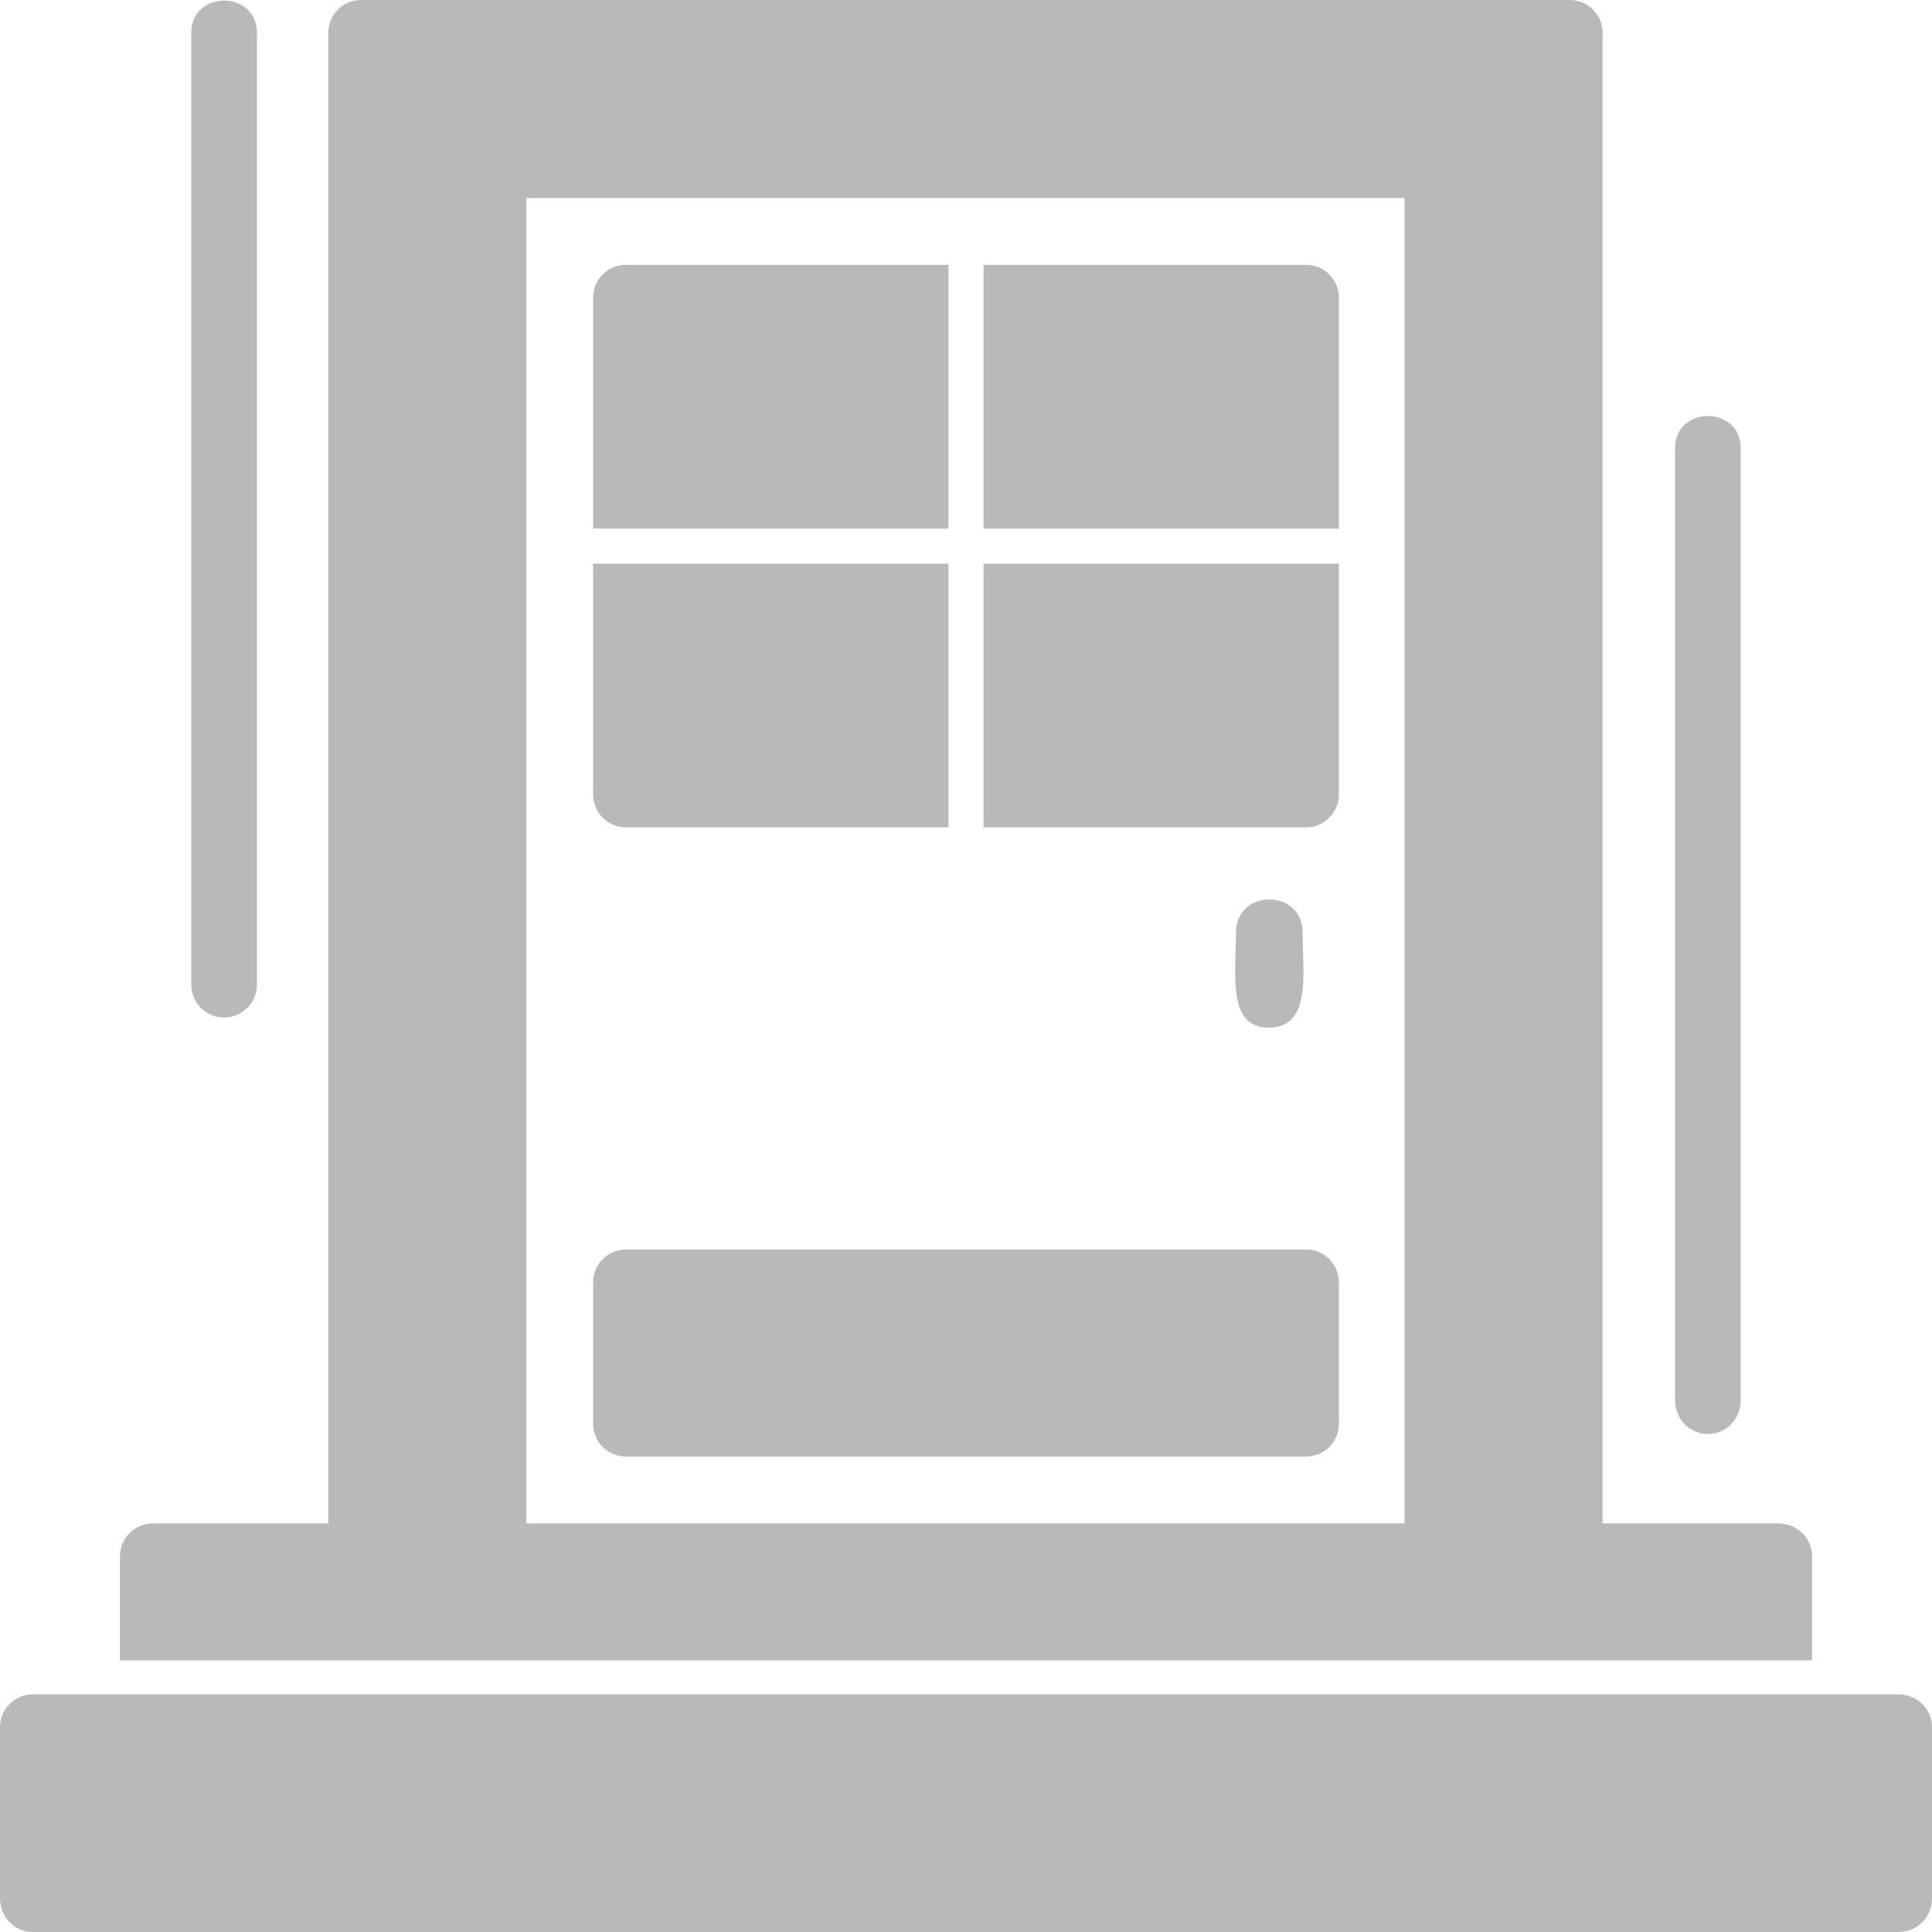 <svg width="12" height="12" viewBox="0 0 12 12" fill="none" xmlns="http://www.w3.org/2000/svg">
<path fill-rule="evenodd" clip-rule="evenodd" d="M11.789 12H0.204C0.091 12 0 11.909 0 11.789V10.728C0 10.615 0.091 10.524 0.204 10.524H11.789C11.909 10.524 12 10.615 12 10.728V11.789C12 11.909 11.909 12 11.789 12ZM1.392 6.32C1.279 6.32 1.188 6.228 1.188 6.116V0.204C1.188 -0.063 1.596 -0.063 1.596 0.204V6.116C1.596 6.228 1.504 6.32 1.392 6.32ZM10.608 8.907C10.496 8.907 10.404 8.815 10.404 8.696V2.784C10.404 2.517 10.812 2.517 10.812 2.784V8.696C10.812 8.815 10.721 8.907 10.608 8.907ZM7.88 6.383C7.62 6.383 7.677 6.046 7.677 5.793C7.677 5.518 8.091 5.518 8.091 5.793C8.091 6.046 8.148 6.383 7.88 6.383ZM8.112 5.139H6.109V3.501H8.316V4.935C8.316 5.047 8.225 5.139 8.112 5.139ZM5.891 5.139H3.888C3.775 5.139 3.684 5.047 3.684 4.935V3.501H5.891V5.139ZM3.684 3.283V1.849C3.684 1.736 3.775 1.645 3.888 1.645H5.891V3.283H3.684ZM6.109 1.645H8.112C8.225 1.645 8.316 1.736 8.316 1.849V3.283H6.109V1.645ZM8.112 9.047H3.888C3.775 9.047 3.684 8.956 3.684 8.844V7.965C3.684 7.852 3.775 7.761 3.888 7.761H8.112C8.225 7.761 8.316 7.852 8.316 7.965V8.844C8.316 8.956 8.225 9.047 8.112 9.047ZM2.039 9.462V0.204C2.039 0.091 2.13 0 2.243 0H9.75C9.863 0 9.954 0.091 9.954 0.204V9.462H11.044C11.163 9.462 11.255 9.554 11.255 9.666V10.313H0.745V9.666C0.745 9.554 0.837 9.462 0.949 9.462H2.039ZM3.269 9.462H8.724V1.23H3.269V9.462Z" fill="#B9B9B9"/>
</svg>

